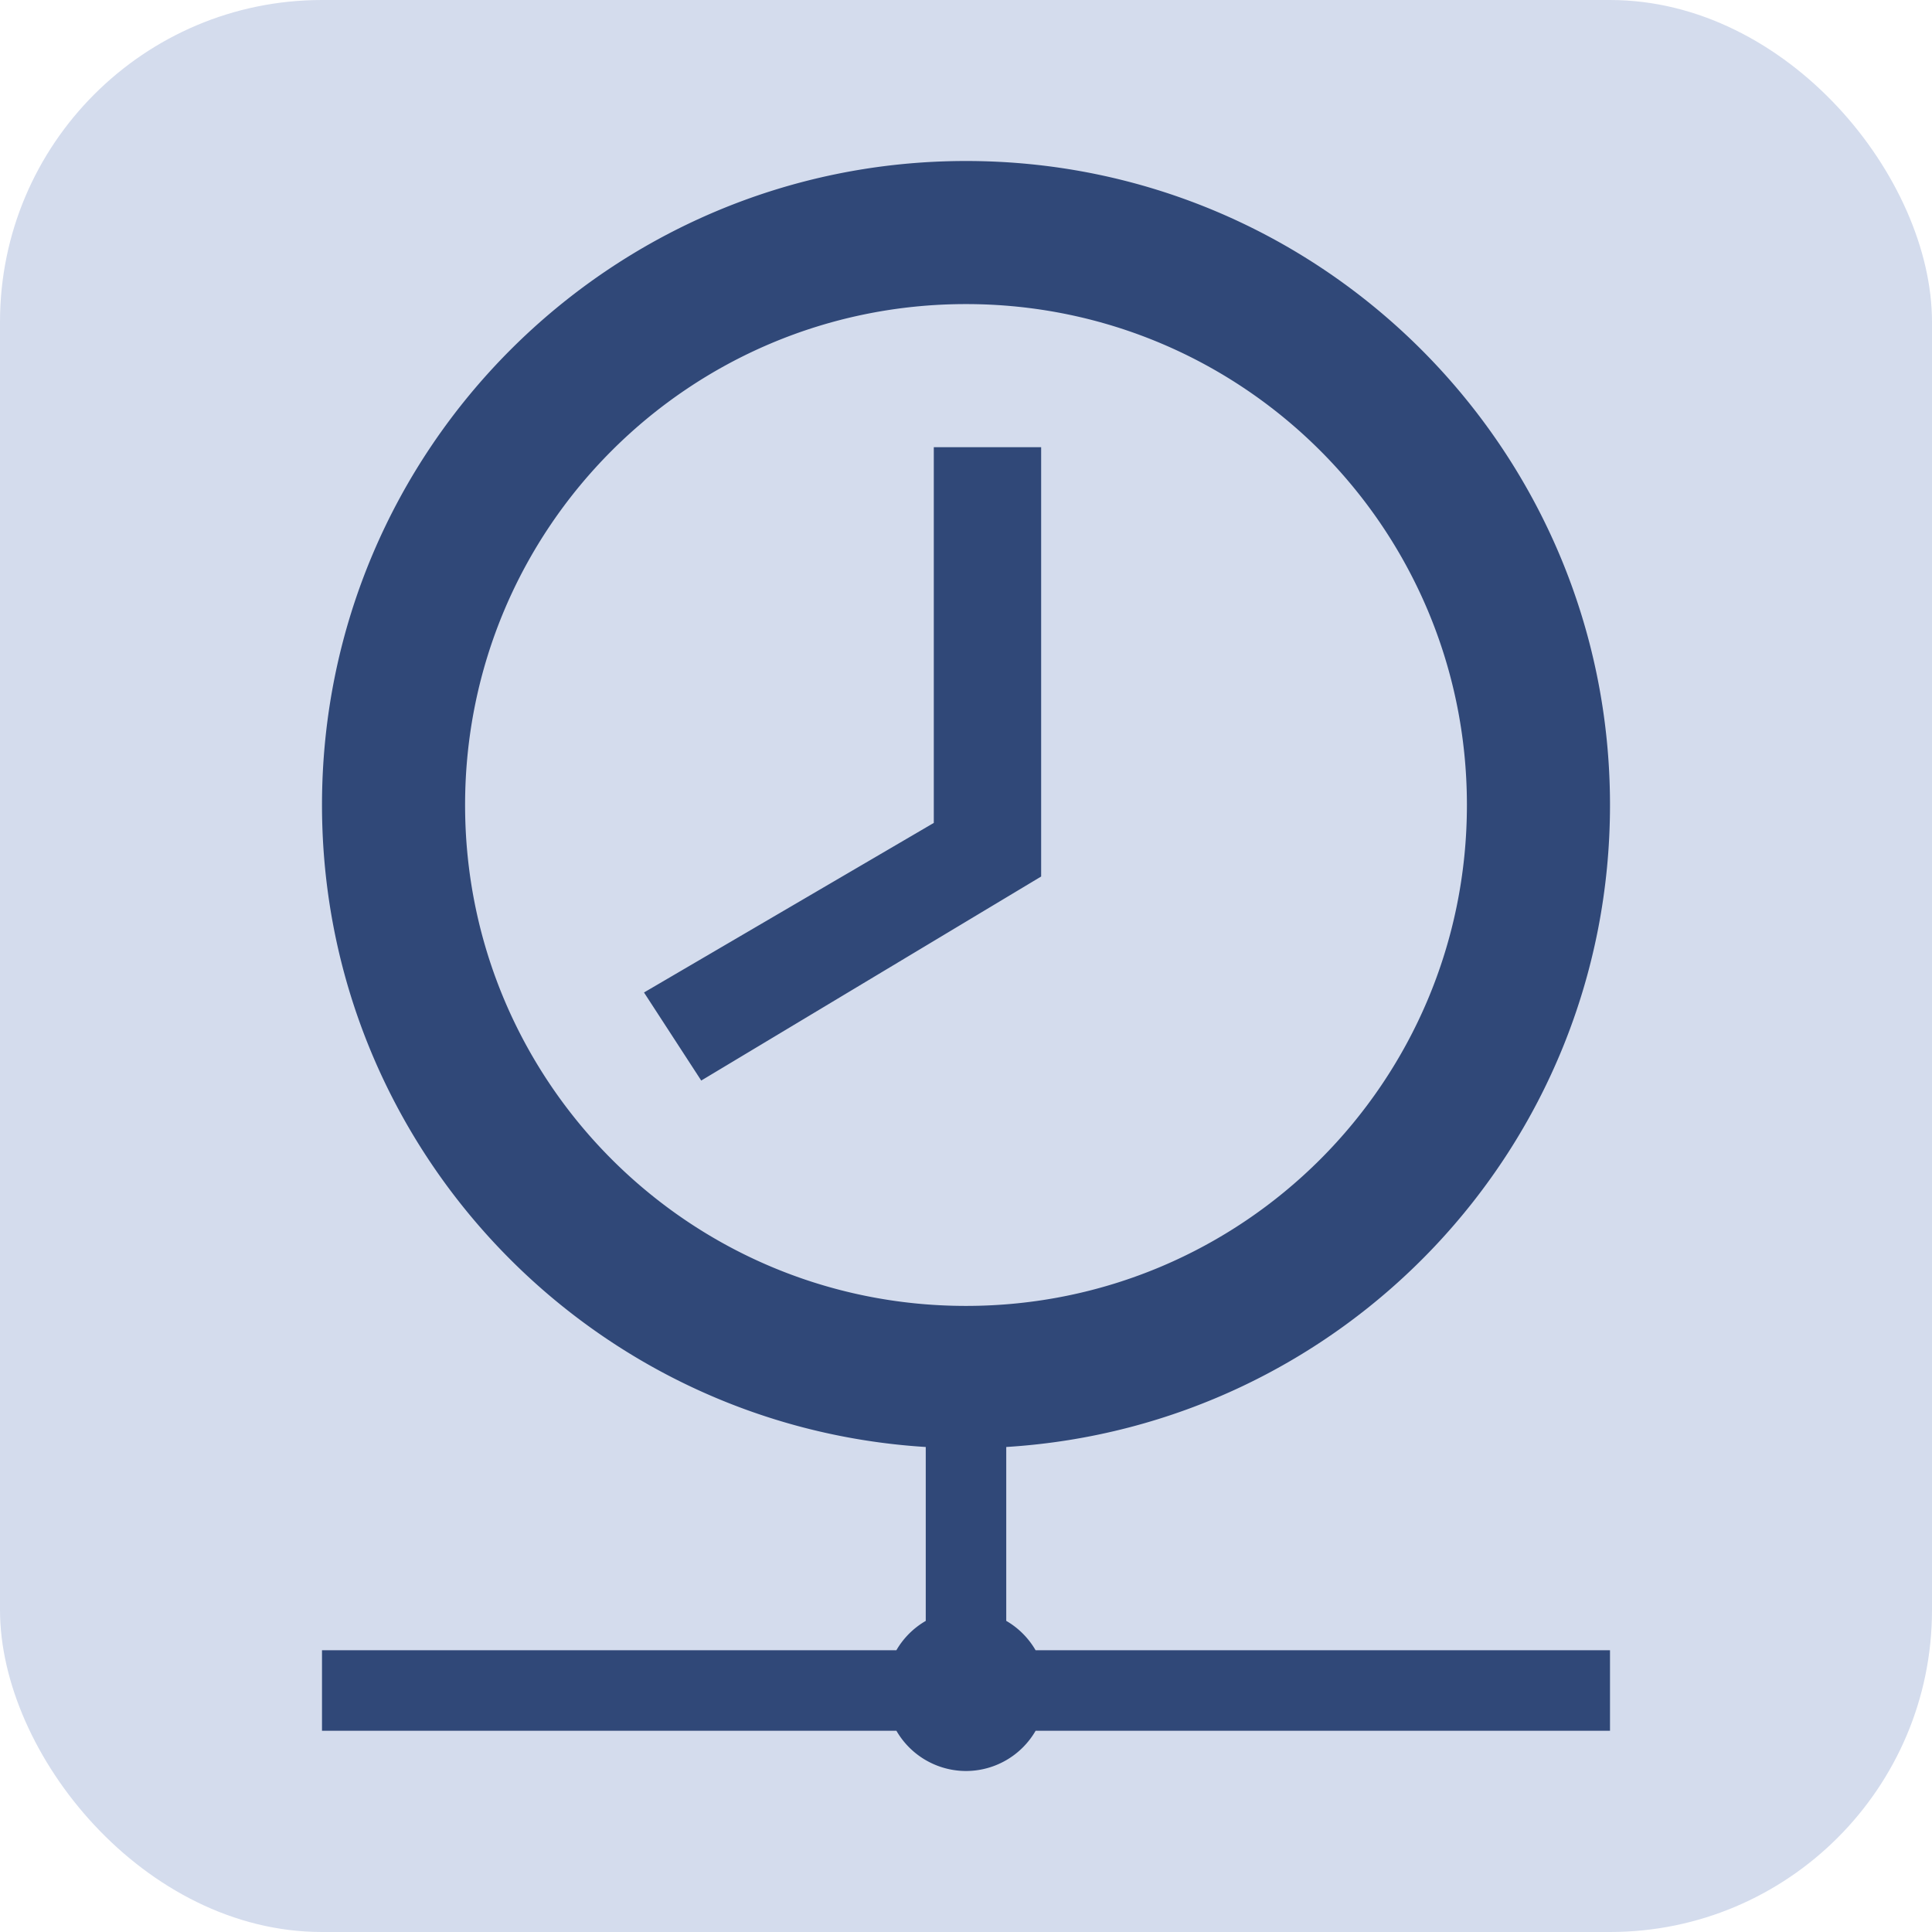 <svg xmlns="http://www.w3.org/2000/svg" viewBox="0 0 48 48"><rect width="48" height="48" rx="8" opacity="1" fill="#d4dced"/>
    <path d="M24 4C15.165 4 8 11.165 8 20c0 8.497 6.633 15.43 15 15.95v4.321a2 2 0 0 0-.73.729H8v2h14.271A2 2 0 0 0 24 44a2 2 0 0 0 1.73-1H40v-2H25.729a2 2 0 0 0-.729-.73v-4.32c8.383-.519 15-7.452 15-15.95 0-8.835-7.165-16-16-16zm0 3.555c6.88 0 12.445 5.565 12.445 12.445S30.88 32.445 24 32.445 11.555 26.88 11.555 20 17.12 7.555 24 7.555zm-.8 3.556v9.334L16 24.658l1.422 2.188 8.445-5.069V11.111z" fill="#304878"/>
</svg>
